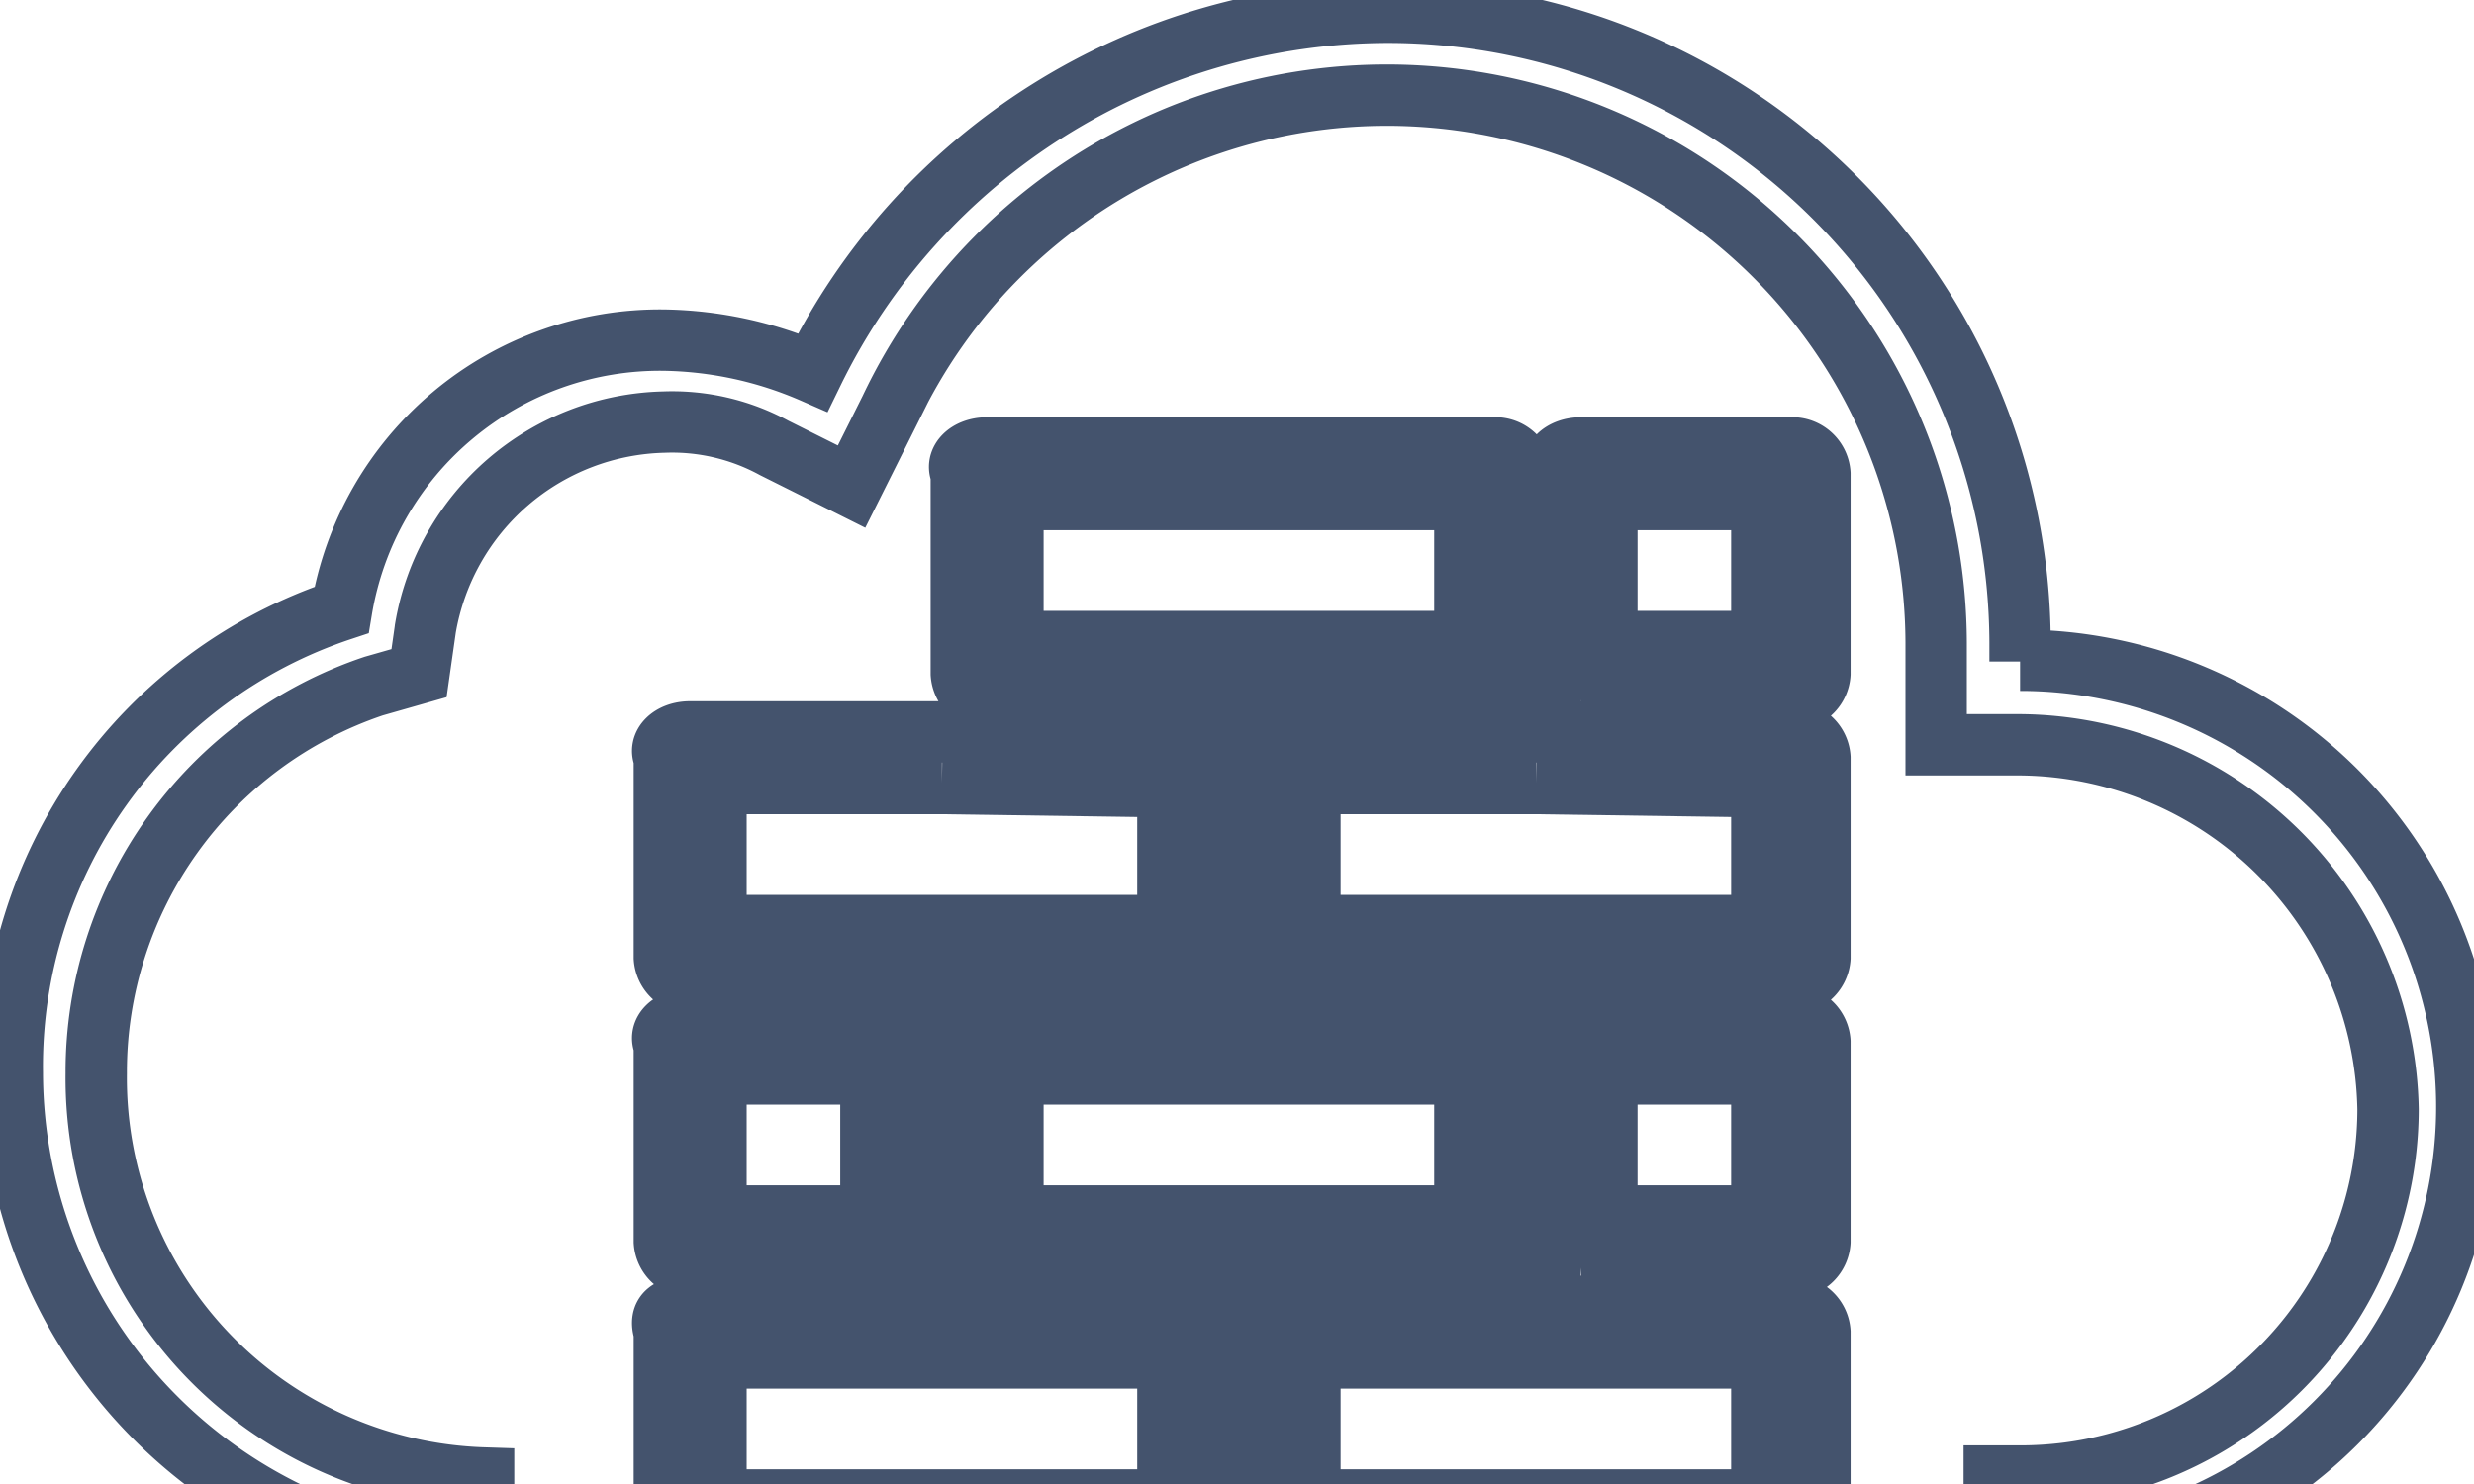 <svg data-v-9833e8b2="" version="1.1" xmlns="http://www.w3.org/2000/svg" xmlns:xlink="http://www.w3.org/1999/xlink" width="25" height="15"><g data-v-9833e8b2=""><path data-v-9833e8b2="" transform="scale(0.124)" fill="none" stroke="rgba(68, 83, 109, 1)" paint-order="fill stroke markers" d="m164.621,53.926l0,-1.578a51.558,51.558 0 0 0 -51.558,-51.347a52.242,52.242 0 0 0 -46.823,29.356a31.566,31.566 0 0 0 -12.1,-2.631a26.305,26.305 0 0 0 -26.305,21.991a39.195,39.195 0 0 0 -26.831,37.721a39.931,39.931 0 0 0 38.405,39.826l0,-6.787a32.618,32.618 0 0 1 -31.566,-32.987a33.197,33.197 0 0 1 22.622,-31.566l3.683,-1.052l0.526,-3.683a20.202,20.202 0 0 1 19.466,-16.783a17.361,17.361 0 0 1 8.944,2.104l6.313,3.157l3.157,-6.313a44.771,44.771 0 0 1 85.228,18.992l0,8.365l6.839,0a30.251,30.251 0 0 1 29.988,29.725a29.935,29.935 0 0 1 -29.988,29.883l-2.104,0l0,6.313l2.104,0a36.406,36.406 0 0 0 0,-72.812l0,0.105z" stroke-width="5" stroke-miterlimit="10" stroke-dasharray=""></path><path data-v-9833e8b2="" transform="scale(0.124)" fill="none" stroke="rgba(68, 83, 109, 1)" paint-order="fill stroke markers" d="m56.244,82.809l17.361,0a2.262,2.262 0 0 1 2.104,2.104l0,16.309a2.262,2.262 0 0 1 -2.104,2.104l-17.361,0a2.262,2.262 0 0 1 -2.104,-2.104l0,-16.046c-0.526,-1.052 0.526,-2.104 2.104,-2.104l0,-0.263zm0,23.675l41.562,0a2.262,2.262 0 0 1 2.104,2.104l0,16.309a2.262,2.262 0 0 1 -2.104,2.104l-41.562,0a2.262,2.262 0 0 1 -2.104,-2.104l0,-16.309c-0.526,-1.578 0.526,-2.104 2.104,-2.104zm20.518,4.209l-18.414,0l0,11.574l36.827,0l0,-11.574l-18.414,0zm27.883,-4.209l41.562,0a2.262,2.262 0 0 1 2.104,2.104l0,16.309a2.262,2.262 0 0 1 -2.104,2.104l-41.562,0a2.262,2.262 0 0 1 -2.104,-2.104l0,-16.309c-0.526,-1.578 0.526,-2.104 2.104,-2.104zm20.518,4.209l-18.414,0l0,11.574l36.827,0l0,-11.574l-18.414,0zm-68.919,-51.032l41.562,0a2.262,2.262 0 0 1 2.104,2.104l0,16.309a2.262,2.262 0 0 1 -2.104,2.104l-41.562,0a2.262,2.262 0 0 1 -2.104,-2.104l0,-16.309c-0.526,-1.052 0.526,-2.104 2.104,-2.104zm20.518,4.209l-18.414,0l0,11.574l36.827,0l0,-11.311l-18.414,-0.263zm27.883,-4.209l41.562,0a2.262,2.262 0 0 1 2.104,2.104l0,16.309a2.262,2.262 0 0 1 -2.104,2.104l-41.562,0a2.262,2.262 0 0 1 -2.104,-2.104l0,-16.309c-0.526,-1.052 0.526,-2.104 2.104,-2.104zm20.518,4.209l-18.414,0l0,11.574l36.827,0l0,-11.311l-18.414,-0.263zm-44.719,-27.357l41.562,0a2.262,2.262 0 0 1 2.104,2.104l0,16.309a2.262,2.262 0 0 1 -2.104,2.104l-41.562,0a2.262,2.262 0 0 1 -2.104,-2.104l0,-16.309c-0.526,-1.052 0.526,-2.104 2.104,-2.104zm20.518,4.209l-18.414,0l0,11.574l36.827,0l0,-11.574l-18.414,0zm-20.518,42.088l41.562,0a2.262,2.262 0 0 1 2.104,2.104l0,16.309a2.262,2.262 0 0 1 -2.104,2.104l-41.562,0a2.262,2.262 0 0 1 -2.104,-2.104l0,-16.046c-0.526,-1.052 0.526,-2.104 2.104,-2.104l0,-0.263zm20.518,4.735l-18.414,0l0,11.574l36.827,0l0,-11.574l-18.414,0zm27.883,-4.735l17.361,0a2.262,2.262 0 0 1 2.104,2.104l0,16.309a2.262,2.262 0 0 1 -2.104,2.104l-17.361,0a2.262,2.262 0 0 1 -2.104,-2.104l0,-16.046c-0.526,-1.052 0.526,-2.104 2.104,-2.104l0,-0.263zm14.731,4.735l-12.626,0l0,11.574l12.626,0l0,-11.574zm-14.731,-51.032l17.361,0a2.262,2.262 0 0 1 2.104,2.104l0,16.309a2.262,2.262 0 0 1 -2.104,2.104l-17.361,0a2.262,2.262 0 0 1 -2.104,-2.104l0,-16.309c-0.526,-1.052 0.526,-2.104 2.104,-2.104zm14.731,4.209l-12.626,0l0,11.574l12.626,0l0,-11.574zm-72.602,46.823l-12.626,0l0,11.574l12.626,0l0,-11.574z" stroke-width="5" stroke-miterlimit="10" stroke-dasharray=""></path></g></svg>